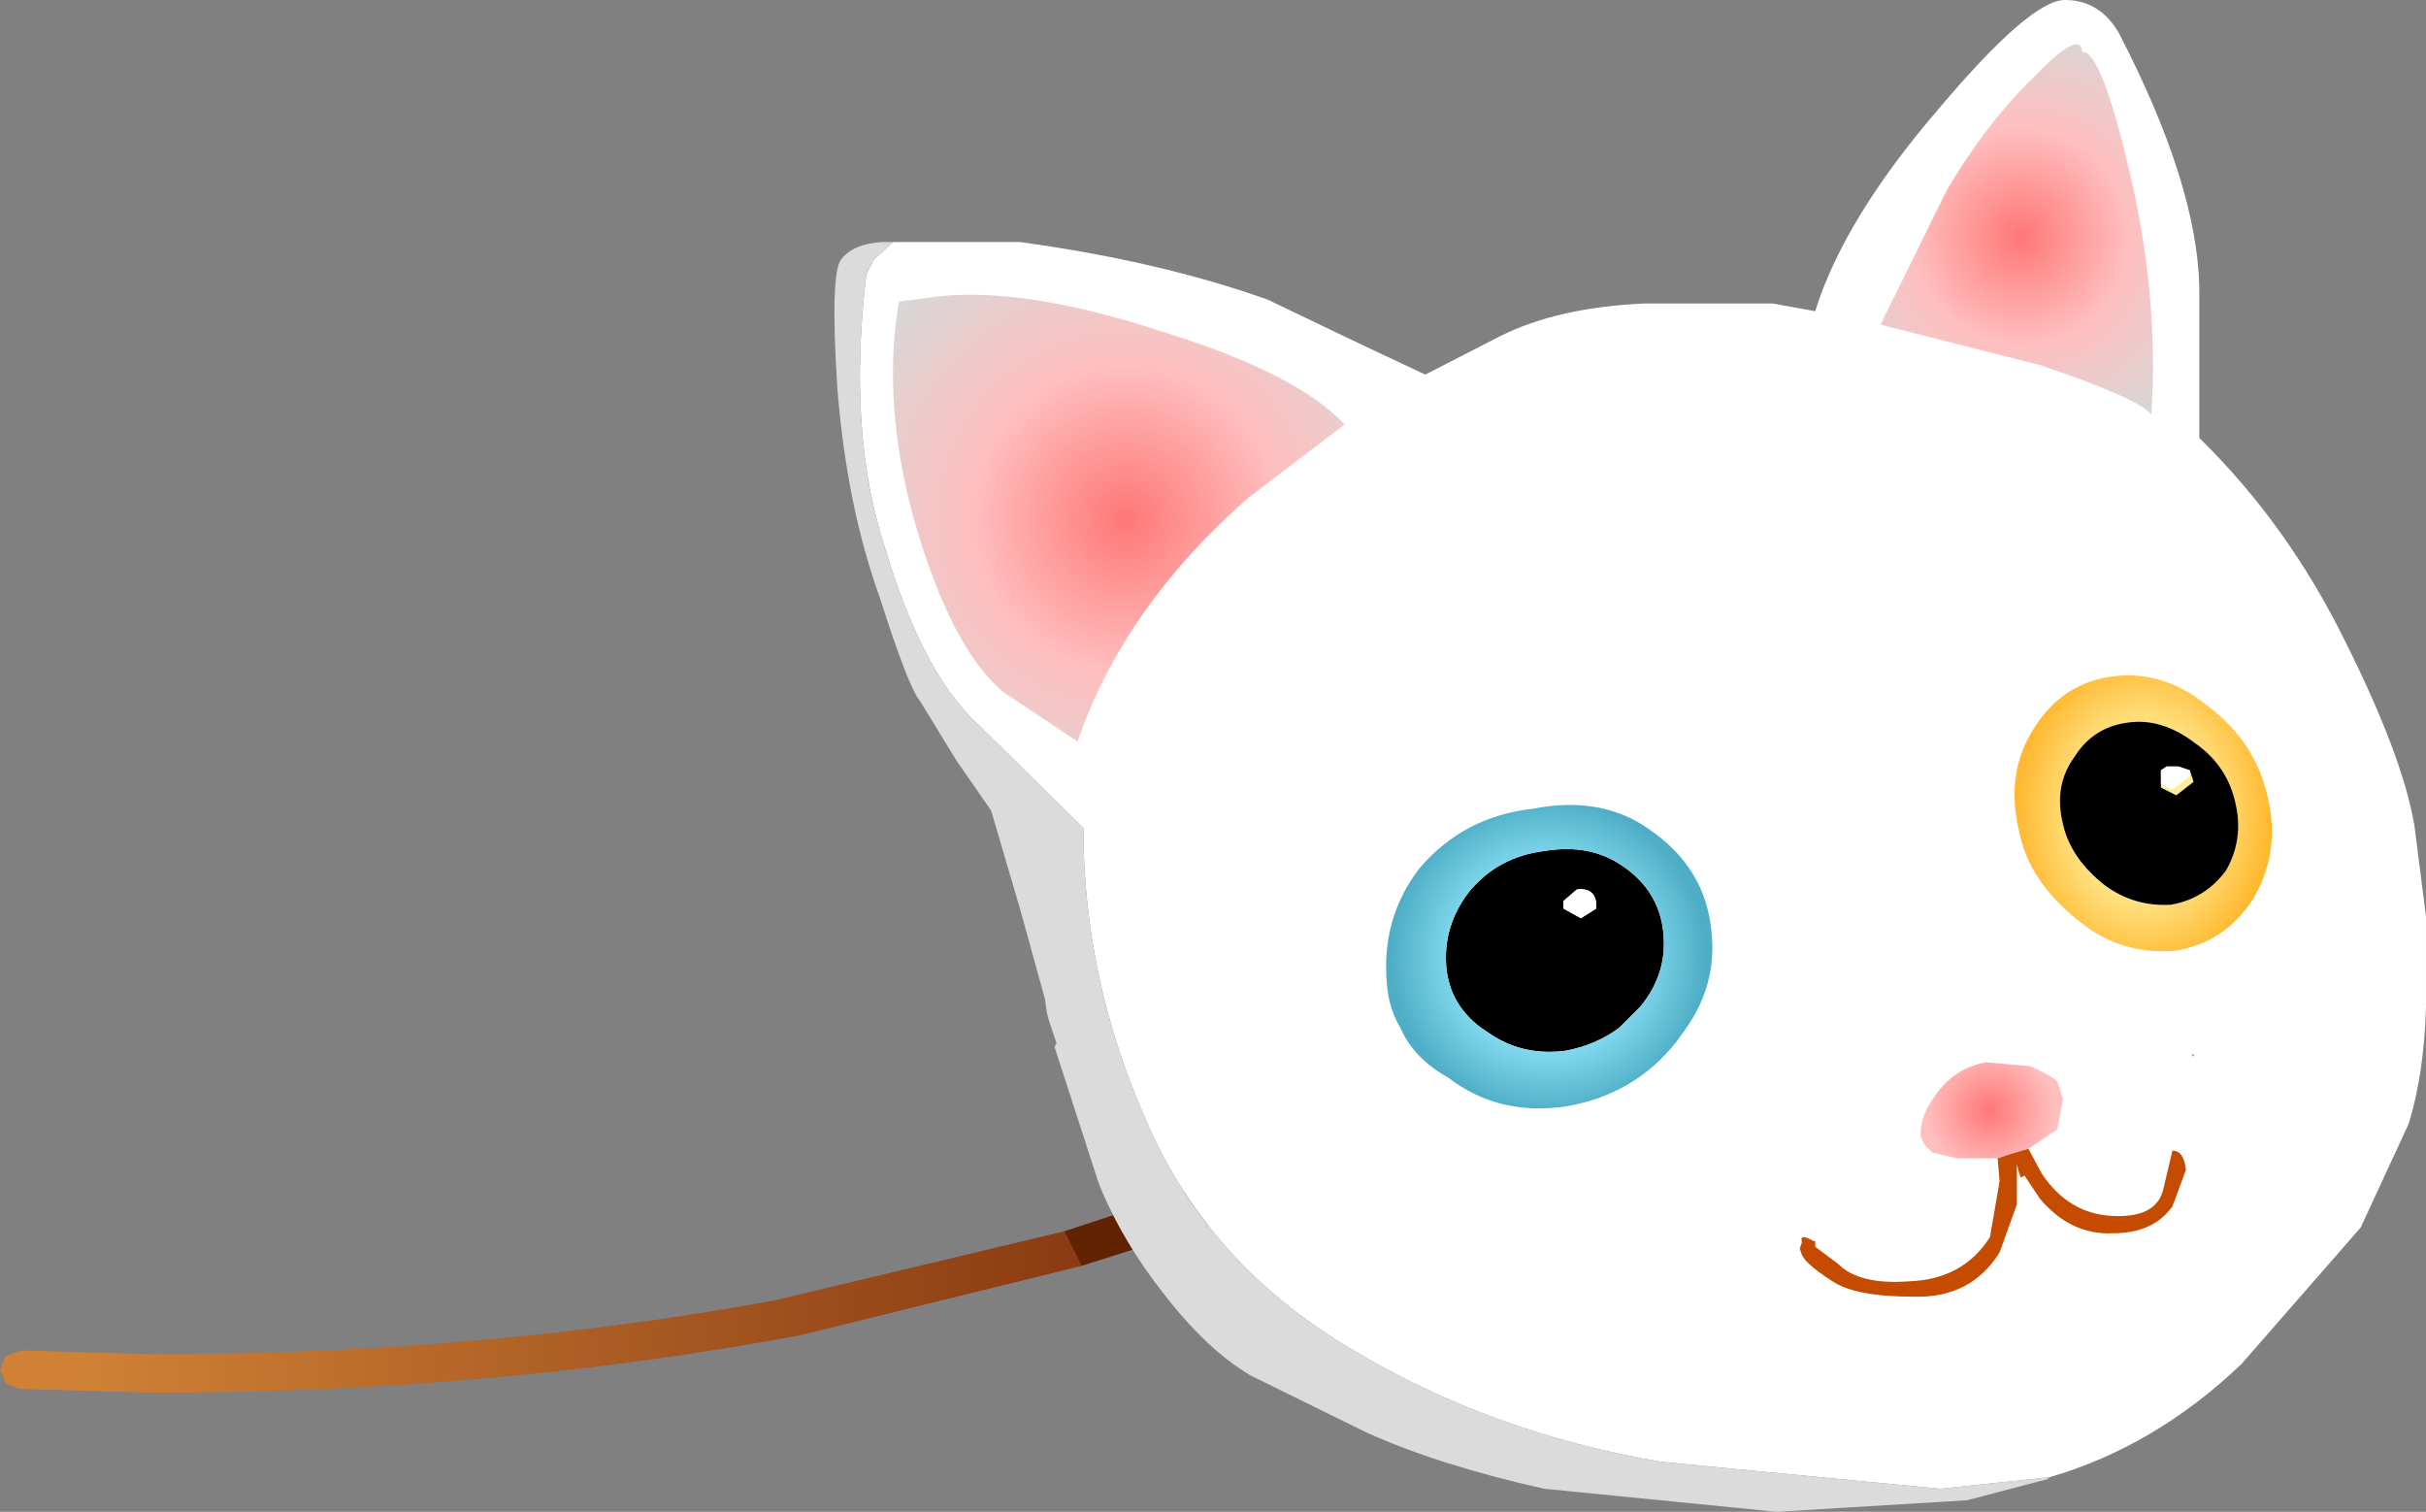 <svg xmlns="http://www.w3.org/2000/svg" xmlns:ffdec="https://www.free-decompiler.com/flash" xmlns:xlink="http://www.w3.org/1999/xlink" ffdec:objectType="frame" width="63.15" height="39.35"><rect width="100%" height="100%" fill="#808080" stroke="none"/><use ffdec:characterId="1" xlink:href="#a" width="63.15" height="39.35"/><defs><radialGradient id="d" cx="0" cy="0" r="819.2" gradientTransform="matrix(.01 0 -0 .01 25.35 .85)" gradientUnits="userSpaceOnUse" spreadMethod="pad"><stop offset="0" stop-color="#f77"/><stop offset=".494" stop-color="#ffbfbf"/><stop offset="1" stop-color="#d7d7d7"/></radialGradient><radialGradient id="e" cx="0" cy="0" r="819.2" gradientTransform="matrix(.007 0 -0 .007 48.65 -6.5)" gradientUnits="userSpaceOnUse" spreadMethod="pad"><stop offset="0" stop-color="#f77"/><stop offset=".494" stop-color="#ffbfbf"/><stop offset="1" stop-color="#d7d7d7"/></radialGradient><radialGradient id="f" cx="0" cy="0" r="819.2" gradientTransform="matrix(0 0 0 0 0 0)" gradientUnits="userSpaceOnUse" spreadMethod="pad"><stop offset="0" stop-color="#f77" stop-opacity=".4"/><stop offset=".553" stop-color="#ffbfbf" stop-opacity=".298"/></radialGradient><radialGradient id="g" cx="0" cy="0" r="819.2" gradientTransform="matrix(0 0 0 0 41.1 -9.65)" gradientUnits="userSpaceOnUse" spreadMethod="pad"><stop offset="0" stop-color="#f77" stop-opacity=".4"/><stop offset=".553" stop-color="#ffbfbf" stop-opacity=".298"/></radialGradient><radialGradient id="h" cx="0" cy="0" r="819.2" gradientTransform="matrix(.004 0 0 .005 51.85 8.5)" gradientUnits="userSpaceOnUse" spreadMethod="pad"><stop offset=".439" stop-color="#ffed98"/><stop offset="1" stop-color="#ffb931"/></radialGradient><radialGradient id="i" cx="0" cy="0" r="819.2" gradientTransform="matrix(.003 -.001 .001 .003 47.85 16.25)" gradientUnits="userSpaceOnUse" spreadMethod="pad"><stop offset="0" stop-color="#f77"/><stop offset=".655" stop-color="#ffbfbf"/></radialGradient><radialGradient id="j" cx="0" cy="0" r="819.2" gradientTransform="translate(36.35 12.25)scale(.005)" gradientUnits="userSpaceOnUse" spreadMethod="pad"><stop offset=".439" stop-color="#98ebff"/><stop offset="1" stop-color="#4eaec6"/></radialGradient><linearGradient id="b" x1="-819.2" x2="819.2" gradientTransform="matrix(.024 0 0 .005 15.45 19.45)" gradientUnits="userSpaceOnUse" spreadMethod="pad"><stop offset="0" stop-color="#8c4400" stop-opacity=".988"/><stop offset="1" stop-color="#511400" stop-opacity=".988"/></linearGradient><linearGradient id="c" x1="-819.2" x2="819.2" gradientTransform="matrix(.024 0 0 .005 15.45 19.45)" gradientUnits="userSpaceOnUse" spreadMethod="pad"><stop offset=".059" stop-color="#d08135" stop-opacity=".988"/><stop offset="1" stop-color="#6d1b00" stop-opacity=".988"/></linearGradient><g id="a" fill-rule="evenodd"><path fill="url(#b)" d="m24.2 20.3-.45-.9 4.1-1.35q3.2-1.15 6.3-2.65h.4l.3.25.05.35-.25.3-6.2 2.65z" transform="translate(3.95 12.65)"/><path fill="url(#c)" d="m23.75 19.4.45.9-7.3 1.8q-8 1.5-16.85 1.5l-3.5-.1-.35-.15-.15-.35.15-.35.4-.15 3.45.1q8.5 0 16.15-1.4z" transform="translate(3.95 12.65)"/><path fill="#fff" d="m53.35 38.45-2.85.3-7.25-.7q-4.45-.75-8.1-2.95-3.7-2.2-5.3-5.9-1.65-3.7-1.65-7.65l-2.95-2.9q-1.3-1.35-2.2-4.35-1-3-.5-7.15l.2-.4.5-.45h3.3q3.65.5 6.45 1.5l2.4 1.15 1.7.8 1.95-1q1.5-.75 3.75-.85h3.35l1.1.2q.75-2.4 3.2-5.25Q52.85 0 53.75 0t1.4.85q2.05 3.95 2.1 6.65v3.9q2.3 2.25 3.8 5.3 1.5 3 1.8 4.8l.3 2.35v2.35q-.05 1.75-.45 3.05l-1.25 2.7-3.1 3.55q-2.25 2.15-5 2.95M57.1 27.5v-.05h-.05z"/><path fill="#d9880b" d="m57.1 27.5-.05-.05h.05z"/><path fill="#dbdbdb" d="m53.35 38.45-.05.05-2.1.55-4.95.3-6.05-.6q-2.7-.6-4.6-1.45l-3.05-1.5q-1.1-.65-2.2-2.05-1.15-1.45-1.75-2.95l-1.15-3.55.05-.1-.2-.6-.05-.2-.05-.35-.65-2.35-.75-2.55-.9-1.3-.95-1.55q-.3-.35-1.05-2.7-.85-2.35-1.1-5.4-.2-3.05.1-3.4.3-.4 1.05-.45h.3l-.5.45-.2.4q-.5 4.15.5 7.15.9 3 2.2 4.35l2.95 2.9q0 3.95 1.65 7.65 1.6 3.7 5.3 5.9 3.65 2.2 8.1 2.95l7.25.7zm-.05.05.3-.1z"/><path fill="url(#d)" d="m19.45-4.8.75-.1q2.3-.35 6 .85 3.6 1.1 4.85 2.45L28.55.3Q25.3 3.15 24.1 6.65l-1.95-1.3Q20.8 4.2 19.85.9q-.85-3.05-.4-5.7" transform="translate(3.95 12.65)"/><path fill="url(#e)" d="M49.15-3.15 45-4.2l1.7-3.45q1.05-1.8 2.3-3 1.2-1.25 1.25-.65.5-.05 1.25 3.2.75 3.2.55 6.25-.25-.4-2.9-1.3" transform="translate(3.95 12.65)"/><path fill="url(#f)" d="M31.05 19.7q0-1.4 3.3-2.2t3.3.75q0 .8-1.15 1.45-1.4.75-3.65.75-1.8 0-1.8-.75" transform="translate(3.95 12.65)"/><path fill="url(#g)" d="M58.95 13.65q-.2.8-.9 1.3l-2.15.15q-1-.25-.9-.95.2-1.4 2.2-1.7 1.95-.3 1.75 1.2" transform="translate(3.95 12.65)"/><path fill="url(#h)" d="M53.55 5.75q1.25.95 1.55 2.45.3 1.35-.4 2.55-.75 1.15-2.05 1.35-1.4.1-2.45-.75-1.35-1.05-1.6-2.4-.35-1.5.4-2.65.75-1.2 2.1-1.35 1.3-.15 2.45.8m.7 2.55q-.2-1-1.05-1.6-.85-.65-1.7-.55-.95.1-1.45.9-.55.75-.3 1.75.2.9 1.1 1.6.75.55 1.7.5.9-.15 1.45-.9.45-.8.25-1.7m-1.2-.9.1.3-.45.35-.4-.2v-.1l.3.15.45-.35z" transform="translate(3.95 12.65)"/><path d="M58.2 20.95q.2.9-.25 1.7-.55.75-1.45.9-.95.05-1.7-.5-.9-.7-1.1-1.6-.25-1 .3-1.75.5-.8 1.45-.9.85-.1 1.7.55.85.6 1.05 1.6m-1.2-.9-.3-.1h-.3l-.15.1v.45l.4.2.45-.35zM41.55 23.5q-.05-.4-.5-.35l-.35.3v.2l.45.25.4-.25zm1.75.8q.1 1.05-.6 1.9l-.55.55q-.6.45-1.4.6-1.15.15-2.05-.5l-.15-.1q-.8-.6-.9-1.55-.1-1.1.6-2 .75-.9 1.95-1.05 1.2-.2 2.05.4.95.65 1.05 1.75"/><path fill="#fff" d="M56.25 20.4v-.35l.15-.1h.3l.3.1v.15l-.45.35zm-14.7 3.1v.15l-.4.25-.45-.25v-.2l.35-.3q.45-.05.5.35"/><path fill="url(#i)" d="M48.05 17.5H47l-.65-.15-.2-.2-.1-.2q-.05-.5.35-1.05.5-.75 1.35-.9l1.15.1q.55.25.7.4l.15.45-.15.8-.75.5-.5.15-.15.05z" transform="translate(3.95 12.65)"/><path fill="#c44b00" d="m52.8 29.9.35.65q.7 1.05 1.85 1.1 1.1.05 1.3-.65l.25-1.05q.3 0 .35.5l-.35.95q-.5.7-1.55.7-1.1.05-1.9-.9l-.4-.6-.1.05-.05-.15-.05-.2v1.05l-.45 1.25q-.75 1.2-2.25 1.15-1.5 0-2.1-.4-.7-.45-.8-.7l-.05-.15.05-.15v-.05q-.05-.2.3 0h.05v.15l.6.45q.55.55 1.85.45 1.4-.05 2.1-1.15l.25-1.45-.05-.6.15-.05.15-.05z"/><path fill="url(#j)" d="M39.35 11.65q-.1-1.1-1.05-1.75-.85-.6-2.05-.4-1.2.15-1.95 1.05-.7.9-.6 2 .1.95.9 1.55l.15.1q.9.65 2.05.5.8-.15 1.4-.6l.55-.55q.7-.85.6-1.9M39 8.95q1.45 1 1.6 2.65.15 1.35-.65 2.5l-.25.35q-1.1 1.4-2.9 1.7-1.75.25-3.05-.75-.9-.5-1.25-1.3-.3-.5-.35-1.15-.15-1.7.85-3 1.15-1.35 2.95-1.55 1.8-.35 3.05.55" transform="translate(3.95 12.65)"/></g></defs></svg>